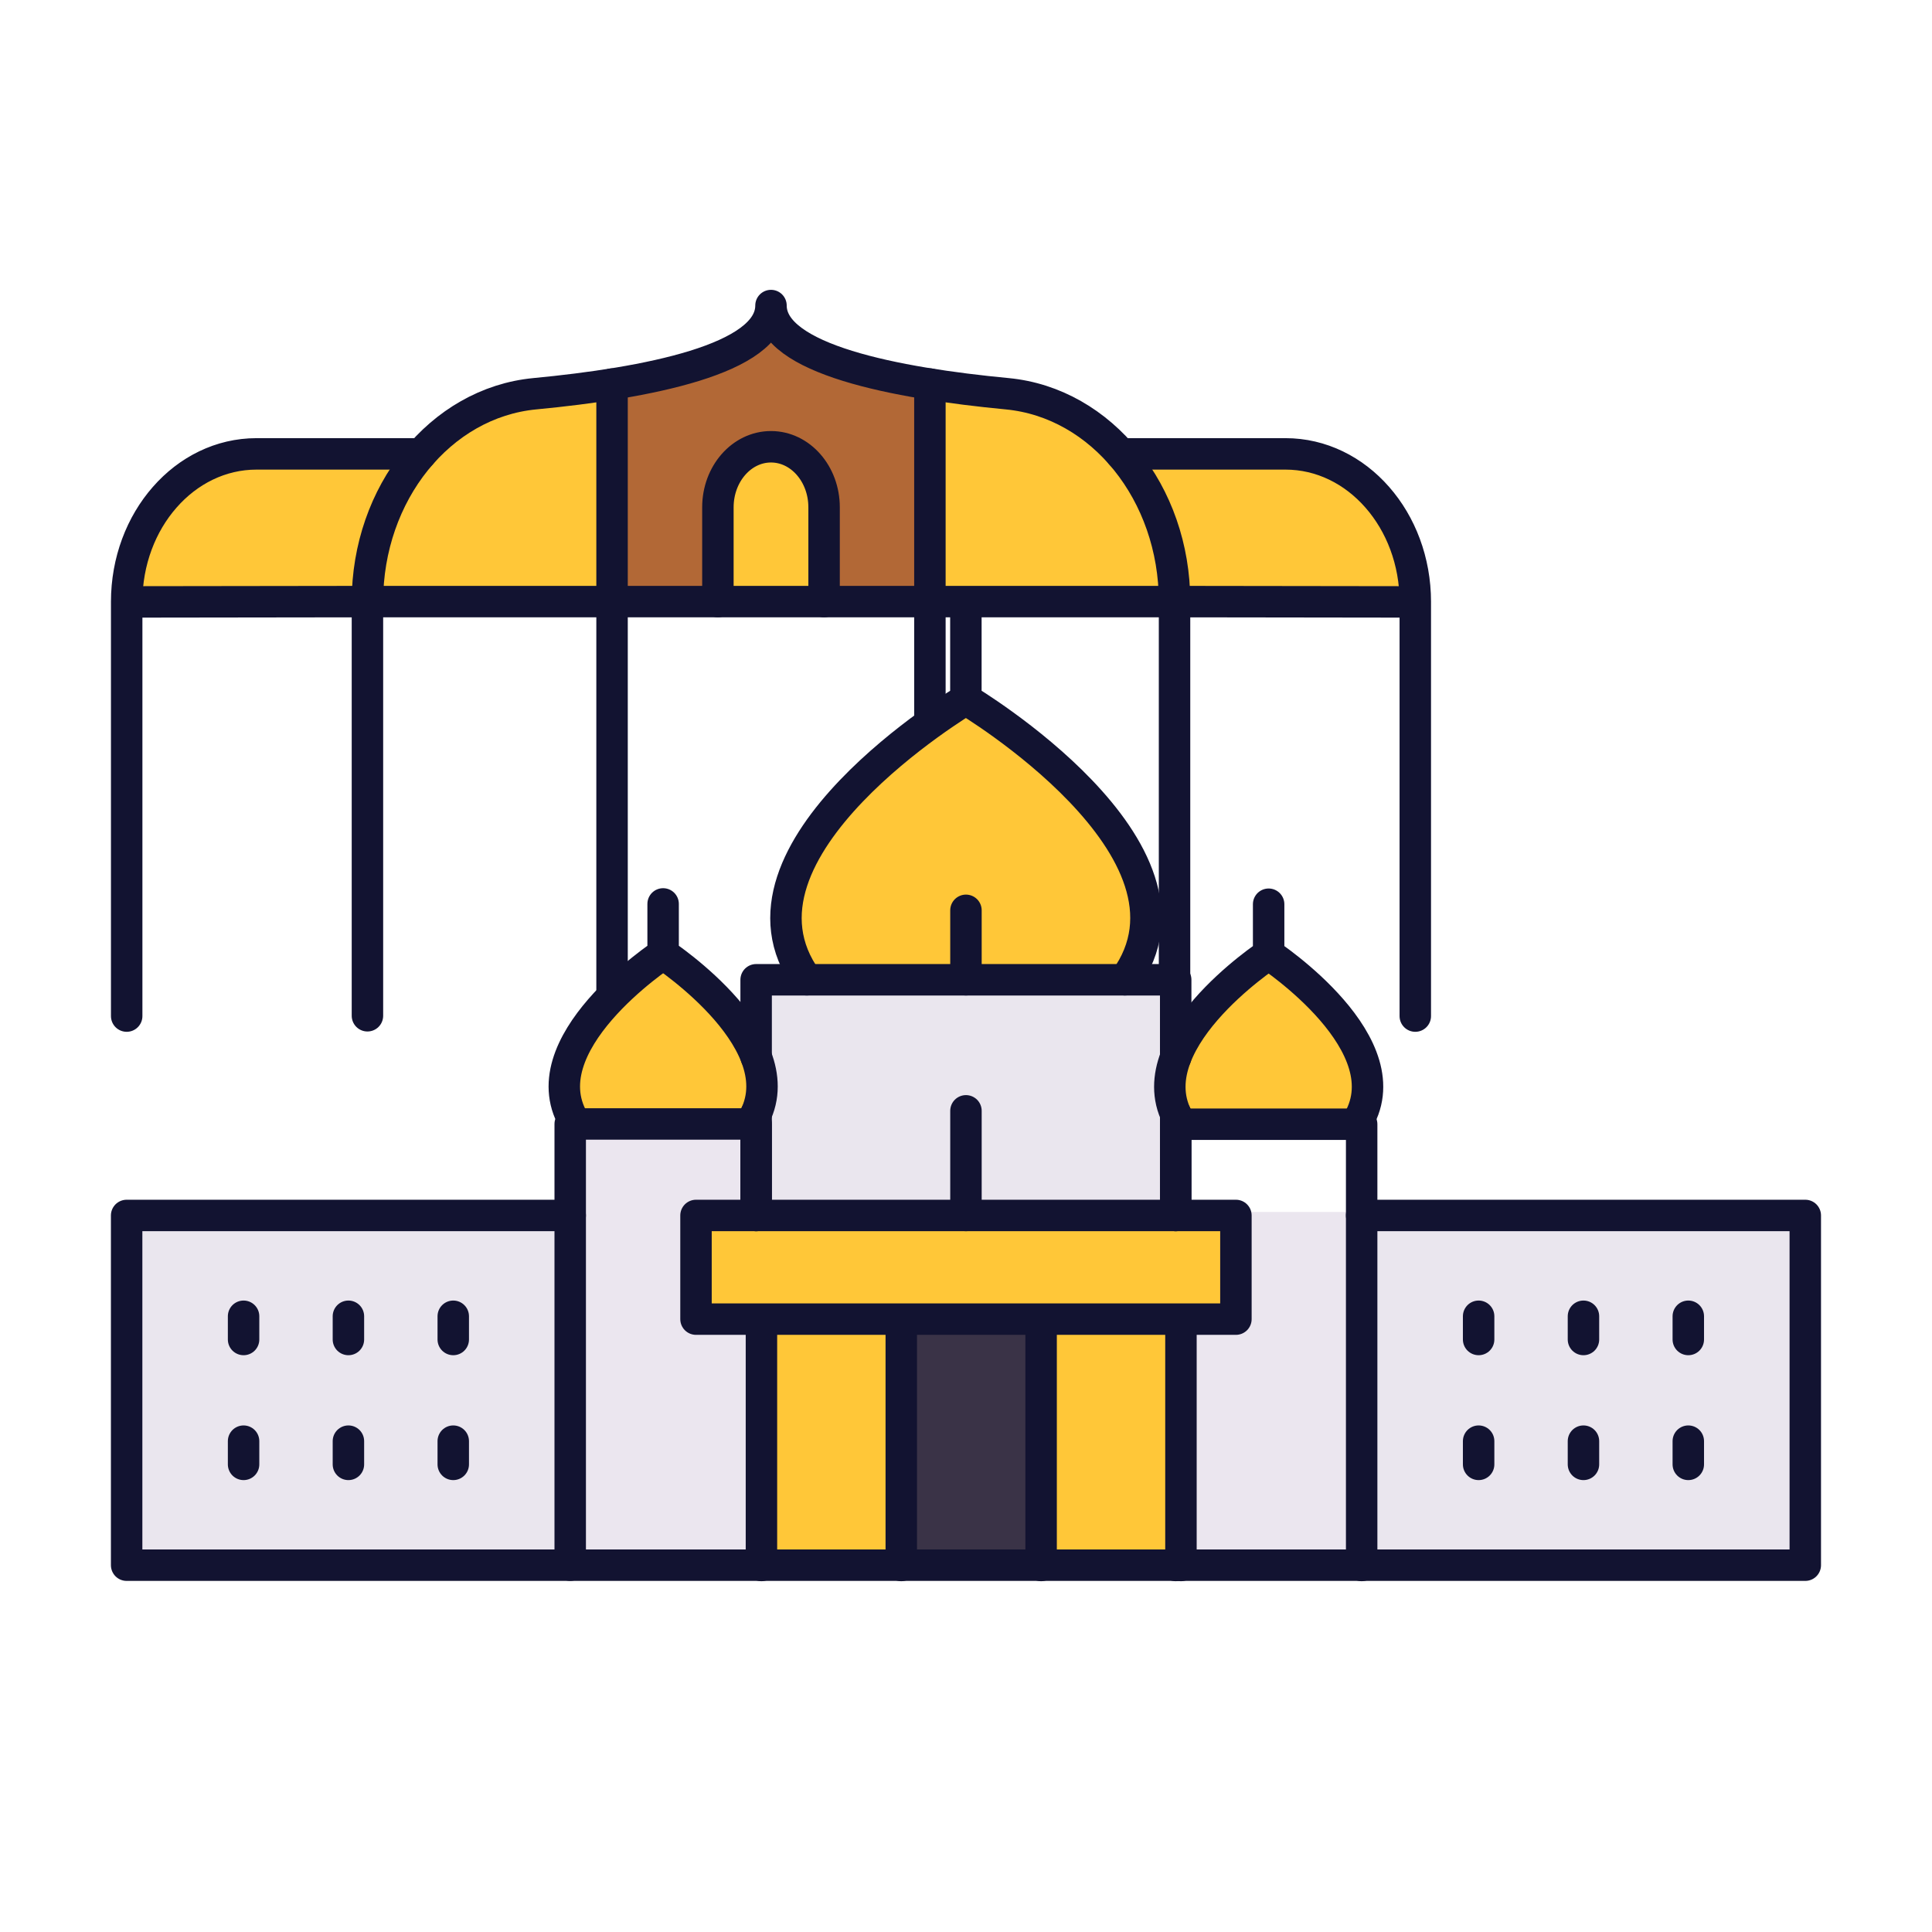 <svg xmlns="http://www.w3.org/2000/svg" width="430" height="430" style="width:100%;height:100%;transform:translate3d(0,0,0);content-visibility:visible" viewBox="0 0 430 430"><defs><clipPath id="a"><path d="M0 0h430v430H0z"/></clipPath><clipPath id="c"><path d="M0 0h430v430H0z"/></clipPath><clipPath id="e"><path d="M0 0h430v430H0z"/></clipPath><clipPath id="d"><path d="M0 0h430v430H0z"/></clipPath><clipPath id="b"><path d="M0 0h430v430H0z"/></clipPath></defs><g clip-path="url(#a)"><g clip-path="url(#b)" style="display:block"><g style="display:block"><path fill="#FFC738" d="m262.035 133.992 53.586.072c0-9.099-3.232-17.339-8.464-23.296-5.223-5.967-12.448-9.652-20.427-9.652H57.706c-7.979 0-15.204 3.685-20.427 9.652-5.232 5.957-8.464 14.197-8.464 23.296l53.586-.072h179.634z" class="secondary"/><path fill="#FFC738" d="m89.817 16.402 53.586.072c0-9.099-3.232-17.339-8.464-23.296-5.223-5.967-12.448-9.652-20.427-9.652h-229.024c-7.979 0-15.204 3.685-20.427 9.652-5.232 5.957-8.464 14.197-8.464 23.296l53.586-.072H89.817z" class="secondary" style="mix-blend-mode:multiply" transform="translate(172.218 117.59)"/><path fill="#FFC738" d="M262.035 133.993H82.401c0-24.116 16.183-44.257 37.256-46.262 6.819-.649 13.881-1.523 20.531-2.701 5.039-.893 10.654 11.291 14.936 10.016 6.012-1.791 12.434-2.023 15.605-4.73 2.382-2.033 1.52-.726 1.52-3.369 0 5.797 4.251 1 13.792 4.092 4.958 1.607 12.979-6.907 19.068-5.858 6.396 1.102 13.145 1.929 19.67 2.55 21.073 2.005 37.256 22.146 37.256 46.262z" class="secondary"/><path fill="#B26836" d="M172.186 71.853c-1.343-.044-1.371-.052-2.344 1.352-4.475 6.454-17.507 9.914-32.999 12.384v48.97h70.744v-48.97c-14.523-2.316-27.169-5.192-32.368-10.842a10.692 10.692 0 0 1-1.102-1.41c-.869-1.336-.552-1.439-1.931-1.484z" class="quinary"/><path fill="#FFC738" d="M160.401 134.559v-21.547c0-7.443 5.291-13.477 11.817-13.477s11.817 6.034 11.817 13.477v21.547h-23.634z" class="secondary"/></g><g fill="none" stroke="#121331" stroke-linecap="round" stroke-linejoin="round" stroke-width="7" style="display:block"><path d="M81.78 133.895v92.18m179.634-92.18v92.18m0-92.18H81.78s0 0 0 0c0-24.116 16.183-44.257 37.256-46.262 24.69-2.35 52.561-7.654 52.561-19.628 0 11.974 27.871 17.278 52.561 19.628 21.073 2.005 37.256 22.146 37.256 46.262 0 0 0 0 0 0z" class="primary"/><path d="M93.73 101.019H57.085c-7.979 0-15.204 3.685-20.427 9.652-5.232 5.957-8.464 14.197-8.464 23.296l53.586-.072m-53.584.071v92.18m221.268-125.127h36.645c7.979 0 15.204 3.685 20.427 9.652 5.232 5.957 8.464 14.197 8.464 23.296l-53.586-.072m53.584.071v92.18M136.223 85.493v140.582m70.743-140.581v140.58m-47.186-92.179v-20.981c0-7.443 5.291-13.477 11.817-13.477 0 0 0 0 0 0 6.526 0 11.817 6.034 11.817 13.477v20.981" class="primary"/></g><g style="display:block"><path fill="#EBE6EF" d="M126.921 269.739H31.198a3 3 0 0 0-3 3v71.836a3 3 0 0 0 3 3H398.81a3 3 0 0 0 3-3v-71.836a3 3 0 0 0-3-3h-95.74" class="tertiary"/><path fill="#EBE6EF" d="M46.361 38.918h-95.722v-77.836h95.722a3 3 0 0 1 3 3v71.836a3 3 0 0 1-3 3z" class="tertiary" opacity=".5" style="mix-blend-mode:multiply" transform="translate(352.449 308.657)"/><path fill="#EBE6EF" d="M49.361 38.918h-95.722a3 3 0 0 1-3-3v-71.836a3 3 0 0 1 3-3h95.722v77.836z" class="tertiary" opacity=".5" style="mix-blend-mode:multiply" transform="translate(77.56 308.657)"/><path fill="#FFC738" d="M179.586 217.286c-20.878-28.83 35.401-62.386 35.401-62.386s56.381 33.556 35.401 62.386h-70.802z" class="secondary"/><path fill="#EBE6EF" d="M168.303 269.739v-49.454a3 3 0 0 1 3-3h87.386a3 3 0 0 1 3 3v49.454m-134.768 77.836v-98.206h41.382v98.206" class="tertiary"/><path fill="#EBE6EF" d="M-46.693 26.227v-49.454a3 3 0 0 1 3-3h87.386a3 3 0 0 1 3 3v49.454" class="tertiary" opacity=".5" style="mix-blend-mode:multiply" transform="translate(214.996 243.512)"/><path fill="#FFC738" d="M128.161 249.368c-11.466-17.481 19.442-37.826 19.442-37.826s30.963 20.345 19.441 37.826h-38.883zm134.768.068c-11.466-17.481 19.442-37.826 19.442-37.826s30.963 20.345 19.441 37.826h-38.883zm9.158 20.304H157.921a3 3 0 0 0-3 3v17.072a3 3 0 0 0 3 3h11.692v54.832h93.242v-54.832h9.232a3 3 0 0 0 3-3V272.74a3 3 0 0 0-3-3z" class="secondary"/><path fill="#3A3347" d="M231.732 347.643H200.61v-51.74a3 3 0 0 1 3-3h25.122a3 3 0 0 1 3 3v51.74z" class="quaternary"/></g><g fill="none" stroke="#121331" stroke-linecap="round" stroke-linejoin="round" stroke-width="7" style="display:block"><path d="M179.573 218.068c-20.878-28.83 35.401-62.386 35.401-62.386s56.381 33.556 35.401 62.386m-35.401-62.386v-18.376m.017 80.761v-15.458m-88.083 67.913H28.185v77.836h373.612v-77.836h-98.74m-41.386.003v-22.57m-93.38 22.57v-22.64" class="primary"/><path d="M168.291 235.205v-17.14h93.38v17.22" class="primary"/><path d="M128.148 250.15c-11.466-17.481 19.442-37.826 19.442-37.826s30.963 20.345 19.441 37.826m-19.442-37.826v-11.142m-20.678 147.173v-98.2h41.38v20.37m46.7-.003v-23.288m47.924 2.985c-11.466-17.481 19.442-37.826 19.442-37.826s30.963 20.345 19.441 37.826m-19.441-37.827V201.25" class="primary"/><path d="M303.061 348.425v-98.21h-41.39v20.31m0 77.9v-.07" class="primary"/><path d="M275.074 293.594H154.908v-23.072h120.166v23.072zm-105.601.092v54.74m62.246-54.74v54.74m-31.123-54.74v54.74m62.246-54.74v54.74M54.213 292.958v5.168m23.333-5.168v5.168m23.334-5.168v5.168m-46.667 22.628v5.168m23.333-5.168v5.168m23.334-5.168v5.168m228.214-32.964v5.168m23.333-5.168v5.168m23.334-5.168v5.168m-46.667 22.628v5.168m23.333-5.168v5.168m23.334-5.168v5.168" class="primary"/></g><g fill="none" style="display:none"><path class="quaternary"/><path class="quaternary"/></g><path fill="none" stroke="#3A3347" stroke-linecap="round" stroke-linejoin="round" stroke-width="7" d="M484 237v25.5m0-25.5v25.5" class="quaternary" style="display:block"/></g><g clip-path="url(#c)" style="display:none"><g clip-path="url(#d)" style="display:none"><g style="display:none"><path class="secondary"/><path class="secondary" style="mix-blend-mode:multiply"/><path class="secondary"/><path class="quinary"/><path class="secondary"/></g><g fill="none" style="display:none"><path class="primary"/><path class="primary"/><path class="primary"/><path class="primary"/><path class="primary"/><path class="primary"/><path class="primary"/><path class="primary"/><path class="primary"/><path class="primary"/></g></g><g clip-path="url(#e)" style="display:none"><g style="display:none"><path class="tertiary"/><path class="tertiary" style="mix-blend-mode:multiply"/><path class="tertiary" style="mix-blend-mode:multiply"/><path class="secondary"/><path fill="none" class="quaternary"/><path class="tertiary"/><path class="tertiary" style="mix-blend-mode:multiply"/><path class="tertiary"/><path class="tertiary"/><path class="secondary"/><path class="secondary"/><path class="secondary"/><path class="quaternary"/></g><g fill="none" style="display:none"><path class="primary"/><path class="primary"/><path class="primary"/><path class="primary"/><path class="primary"/><path class="primary"/><path class="primary"/><path class="primary"/><path class="primary"/><path class="primary"/><path class="primary"/><path class="primary"/><path class="primary"/><path class="primary"/><path class="primary"/><path class="primary"/><path class="primary"/><path class="primary"/><path class="primary"/><path class="primary"/><path class="primary"/><path class="primary"/><path class="primary"/><path class="primary"/><path class="primary"/><path class="primary"/><path class="primary"/><path class="primary"/><path class="primary"/><path class="primary"/><path class="primary"/><path class="primary"/></g></g></g></g></svg>